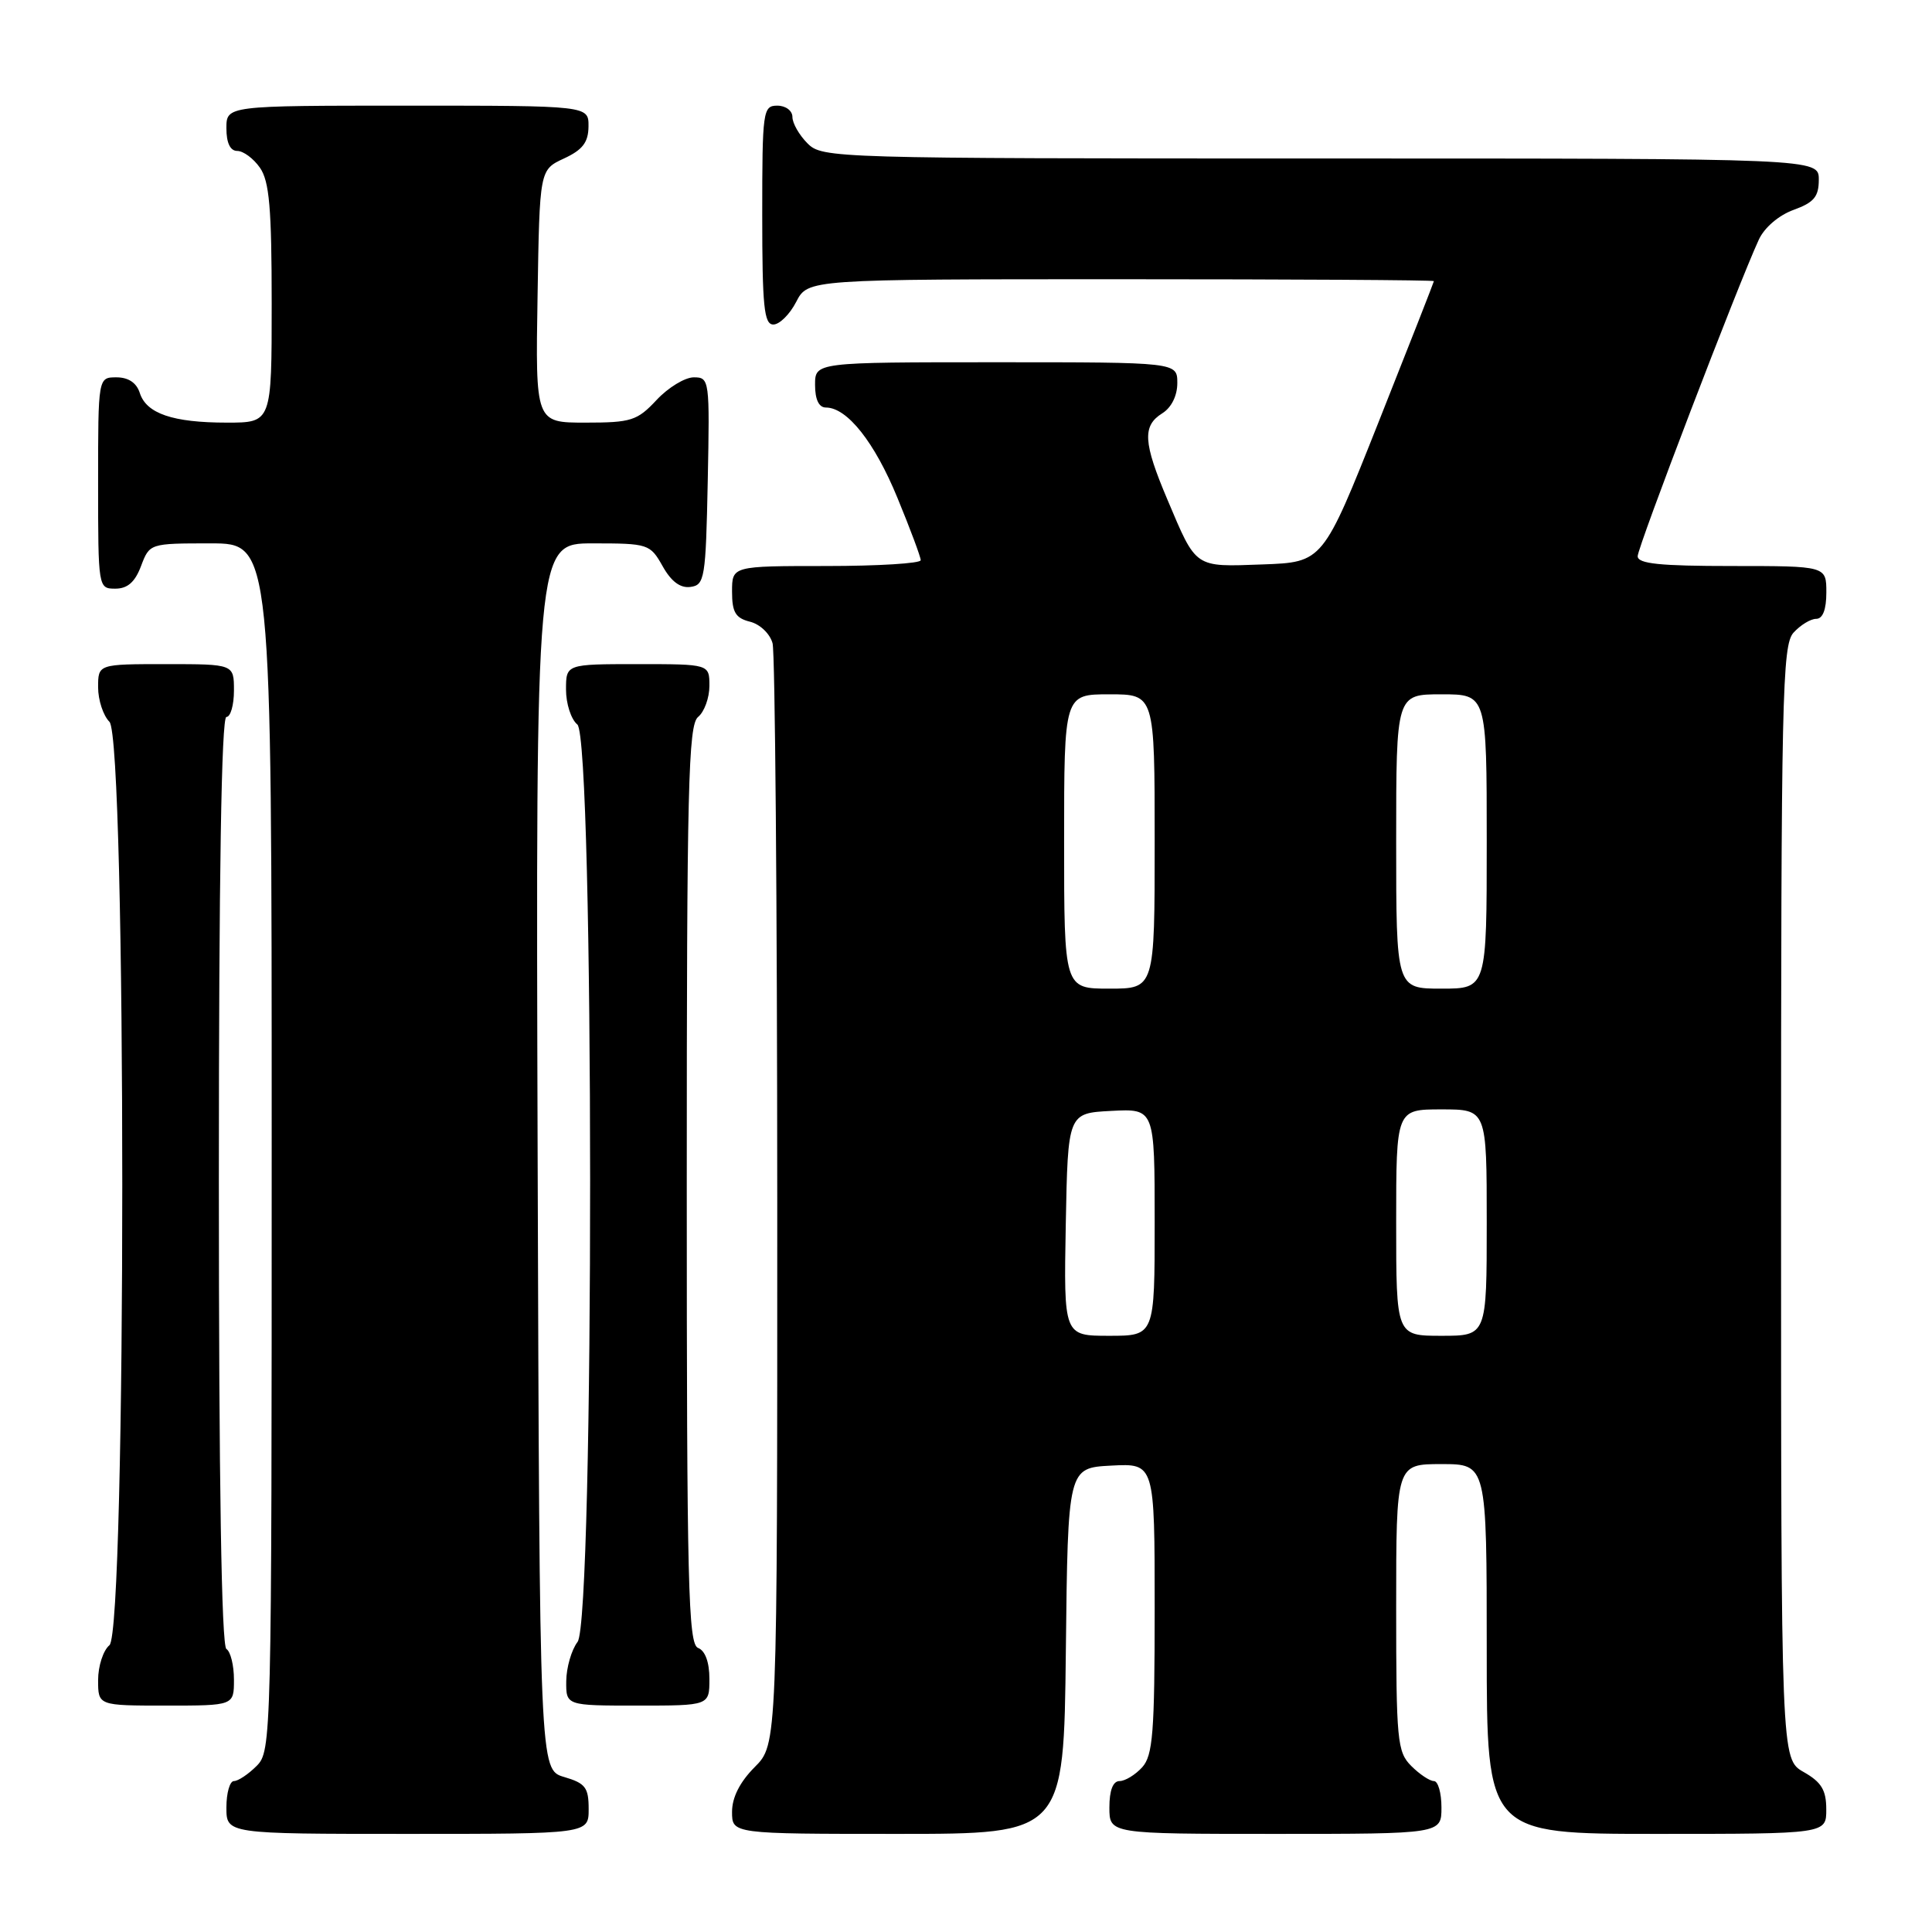 <?xml version="1.0" encoding="UTF-8" standalone="no"?>
<!DOCTYPE svg PUBLIC "-//W3C//DTD SVG 1.1//EN" "http://www.w3.org/Graphics/SVG/1.1/DTD/svg11.dtd" >
<svg xmlns="http://www.w3.org/2000/svg" xmlns:xlink="http://www.w3.org/1999/xlink" version="1.1" viewBox="0 0 256 256">
 <g >
 <path fill="currentColor"
d=" M 78.00 239.71 C 78.00 236.85 77.57 236.29 74.75 235.46 C 71.50 234.50 71.50 234.50 71.24 153.25 C 70.99 72.00 70.99 72.00 78.54 72.00 C 85.90 72.00 86.14 72.08 87.80 75.02 C 88.94 77.06 90.15 77.96 91.50 77.77 C 93.37 77.52 93.52 76.63 93.78 63.75 C 94.05 50.31 94.01 50.00 91.93 50.00 C 90.76 50.00 88.54 51.35 87.00 53.00 C 84.43 55.75 83.64 56.00 77.57 56.00 C 70.95 56.00 70.95 56.00 71.23 39.25 C 71.50 22.50 71.50 22.50 74.73 21.00 C 77.21 19.85 77.96 18.86 77.98 16.75 C 78.00 14.00 78.00 14.00 54.00 14.00 C 30.00 14.00 30.00 14.00 30.00 17.00 C 30.00 18.95 30.51 20.00 31.44 20.00 C 32.24 20.00 33.59 21.00 34.44 22.22 C 35.69 24.01 36.00 27.56 36.00 40.22 C 36.00 56.00 36.00 56.00 30.07 56.00 C 22.89 56.00 19.39 54.80 18.52 52.06 C 18.09 50.72 17.01 50.00 15.43 50.00 C 13.00 50.00 13.00 50.00 13.00 64.00 C 13.00 77.91 13.02 78.00 15.28 78.00 C 16.90 78.00 17.89 77.13 18.69 75.00 C 19.82 72.01 19.85 72.00 27.91 72.00 C 36.00 72.00 36.00 72.00 36.00 152.00 C 36.00 230.67 35.97 232.03 34.00 234.00 C 32.90 235.10 31.55 236.00 31.00 236.00 C 30.45 236.00 30.00 237.57 30.00 239.50 C 30.00 243.00 30.00 243.00 54.00 243.00 C 78.00 243.00 78.00 243.00 78.00 239.71 Z  M 141.23 218.75 C 141.50 194.50 141.50 194.50 147.25 194.20 C 153.00 193.90 153.00 193.90 153.00 213.12 C 153.00 229.60 152.76 232.60 151.35 234.17 C 150.43 235.18 149.08 236.00 148.35 236.00 C 147.47 236.00 147.00 237.23 147.00 239.50 C 147.00 243.00 147.00 243.00 169.00 243.00 C 191.00 243.00 191.00 243.00 191.00 239.50 C 191.00 237.57 190.55 236.00 190.00 236.00 C 189.45 236.00 188.10 235.10 187.00 234.00 C 185.14 232.14 185.00 230.67 185.00 213.00 C 185.00 194.00 185.00 194.00 191.00 194.00 C 197.00 194.00 197.00 194.00 197.00 218.50 C 197.00 243.00 197.00 243.00 219.50 243.00 C 242.00 243.00 242.00 243.00 241.99 239.75 C 241.99 237.19 241.35 236.14 238.99 234.80 C 236.00 233.09 236.00 233.09 236.00 159.38 C 236.00 92.18 236.15 85.50 237.65 83.83 C 238.57 82.82 239.92 82.00 240.65 82.00 C 241.53 82.00 242.00 80.77 242.00 78.50 C 242.00 75.00 242.00 75.00 229.50 75.00 C 219.93 75.00 217.00 74.70 217.00 73.70 C 217.00 72.48 230.32 37.66 233.05 31.76 C 233.79 30.15 235.70 28.52 237.66 27.81 C 240.36 26.83 241.00 26.07 241.00 23.80 C 241.00 21.00 241.00 21.00 175.00 21.00 C 110.33 21.00 108.96 20.96 107.00 19.00 C 105.90 17.90 105.00 16.33 105.00 15.50 C 105.00 14.67 104.11 14.00 103.00 14.00 C 101.09 14.00 101.00 14.67 101.00 28.50 C 101.00 40.61 101.24 43.00 102.47 43.00 C 103.29 43.00 104.65 41.65 105.50 40.00 C 107.05 37.00 107.05 37.00 148.53 37.00 C 171.34 37.00 190.00 37.11 190.00 37.25 C 189.99 37.39 186.68 45.83 182.64 56.00 C 175.29 74.50 175.29 74.50 167.30 74.79 C 158.20 75.12 158.56 75.36 154.68 66.18 C 151.48 58.63 151.35 56.43 154.00 54.77 C 155.22 54.01 156.00 52.44 156.00 50.76 C 156.00 48.00 156.00 48.00 132.00 48.00 C 108.00 48.00 108.00 48.00 108.00 51.00 C 108.00 52.95 108.51 54.00 109.44 54.00 C 112.25 54.00 115.89 58.59 118.92 65.98 C 120.62 70.10 122.00 73.81 122.00 74.23 C 122.00 74.65 116.38 75.00 109.50 75.00 C 97.00 75.00 97.00 75.00 97.00 78.39 C 97.00 81.13 97.46 81.90 99.38 82.38 C 100.71 82.71 102.03 83.98 102.37 85.24 C 102.70 86.48 102.98 119.82 102.99 159.33 C 103.00 231.15 103.00 231.15 100.00 234.15 C 98.04 236.12 97.00 238.16 97.00 240.08 C 97.00 243.00 97.00 243.00 118.98 243.00 C 140.96 243.00 140.96 243.00 141.23 218.75 Z  M 31.00 222.56 C 31.00 220.67 30.55 218.84 30.00 218.50 C 29.35 218.10 29.00 196.32 29.00 156.44 C 29.00 116.15 29.34 95.00 30.00 95.00 C 30.55 95.00 31.00 93.42 31.00 91.50 C 31.00 88.00 31.00 88.00 22.00 88.00 C 13.00 88.00 13.00 88.00 13.00 91.07 C 13.00 92.76 13.68 94.82 14.50 95.64 C 16.77 97.91 16.77 216.12 14.50 218.00 C 13.68 218.68 13.00 220.76 13.00 222.62 C 13.00 226.00 13.00 226.00 22.00 226.00 C 31.00 226.00 31.00 226.00 31.00 222.56 Z  M 94.00 222.47 C 94.00 220.25 93.44 218.72 92.50 218.36 C 91.19 217.86 91.00 210.11 91.00 157.02 C 91.00 104.22 91.20 96.08 92.50 95.00 C 93.33 94.32 94.00 92.46 94.00 90.88 C 94.00 88.00 94.00 88.00 84.50 88.00 C 75.00 88.00 75.00 88.00 75.00 91.38 C 75.00 93.24 75.67 95.32 76.50 96.00 C 78.74 97.86 78.77 214.60 76.53 217.56 C 75.72 218.63 75.05 220.96 75.03 222.75 C 75.00 226.00 75.00 226.00 84.50 226.00 C 94.00 226.00 94.00 226.00 94.00 222.47 Z  M 141.22 162.25 C 141.50 147.50 141.50 147.50 147.25 147.20 C 153.00 146.90 153.00 146.90 153.00 161.95 C 153.00 177.00 153.00 177.00 146.97 177.00 C 140.95 177.00 140.95 177.00 141.22 162.25 Z  M 185.00 162.00 C 185.00 147.00 185.00 147.00 191.00 147.00 C 197.00 147.00 197.00 147.00 197.00 162.00 C 197.00 177.00 197.00 177.00 191.00 177.00 C 185.00 177.00 185.00 177.00 185.00 162.00 Z  M 141.00 111.50 C 141.00 92.00 141.00 92.00 147.00 92.00 C 153.00 92.00 153.00 92.00 153.00 111.50 C 153.00 131.00 153.00 131.00 147.00 131.00 C 141.00 131.00 141.00 131.00 141.00 111.50 Z  M 185.00 111.50 C 185.00 92.00 185.00 92.00 191.00 92.00 C 197.00 92.00 197.00 92.00 197.00 111.50 C 197.00 131.00 197.00 131.00 191.00 131.00 C 185.00 131.00 185.00 131.00 185.00 111.50 Z "/>
</g>
</svg>